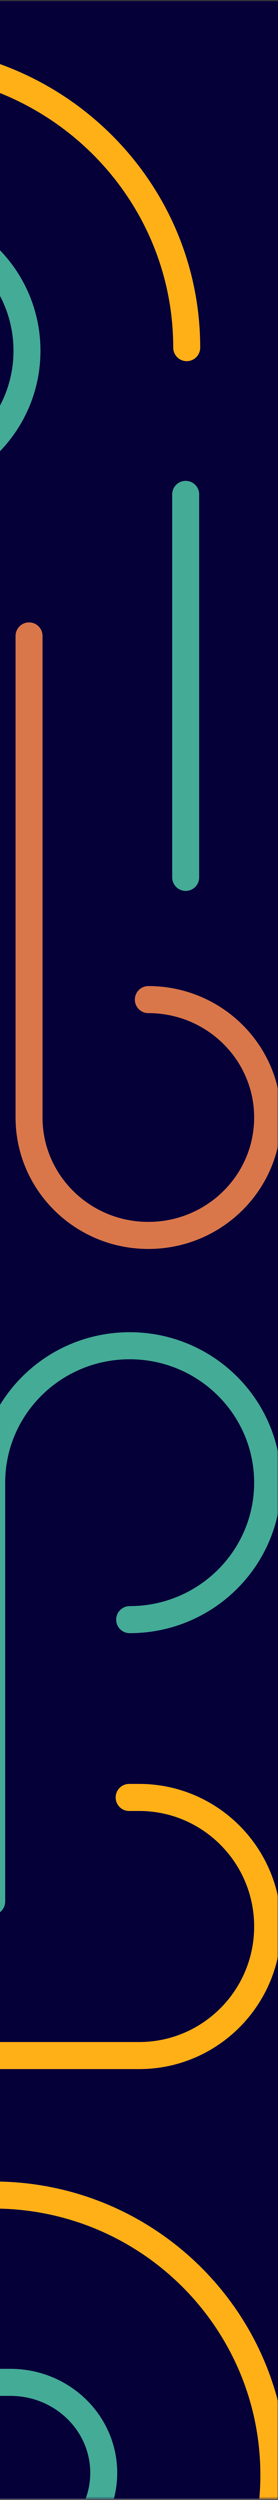 <svg width="134" height="1201" viewBox="0 0 134 1201" fill="none" xmlns="http://www.w3.org/2000/svg">
<rect x="0" y="0" width="134" height="1201" fill="#333333" stroke="none"/>
<g clip-path="url(#clip0)">
<rect width="1600" height="1200.12" transform="matrix(-1 0 0 1 134 0.503)" fill="white"/>
<rect width="1600" height="1200" transform="matrix(-1 0 0 1 134 0.503)" fill="#060039"/>
<mask id="mask0" mask-type="alpha" maskUnits="userSpaceOnUse" x="-1466" y="0" width="1600" height="1201">
<rect width="1600" height="1200" transform="matrix(-1 0 0 1 134 0.503)" fill="#060039"/>
</mask>
<g mask="url(#mask0)">
<path d="M-3.235 1323.5C71.453 1323.5 132 1263.29 132 1189C132 1114.72 71.453 1054.5 -3.235 1054.5H-127" stroke="#FFB017" stroke-width="13" stroke-linecap="round" stroke-linejoin="round"/>
<path d="M5.02 1231.5C29.862 1231.5 50 1212.03 50 1188C50 1163.98 29.862 1144.5 5.02 1144.5H-43" stroke="#44AB96" stroke-width="13" stroke-linecap="round" stroke-linejoin="round"/>
<path fill-rule="evenodd" clip-rule="evenodd" d="M-50 231.503C-84.794 231.503 -113 203.297 -113 168.503C-113 133.709 -84.794 105.503 -50 105.503C-15.206 105.503 13 133.709 13 168.503C13 203.297 -15.206 231.503 -50 231.503Z" stroke="#44AB96" stroke-width="13" stroke-linecap="round" stroke-linejoin="round"/>
<path d="M-50.5 305.503C-128.095 305.503 -191 243.495 -191 167.003C-191 90.512 -128.095 28.503 -50.5 28.503C27.096 28.503 90 90.512 90 167.003" stroke="#FFB017" stroke-width="13" stroke-linecap="round" stroke-linejoin="round"/>
<path d="M62.5 778.086C99.227 778.086 129 748.631 129 712.295C129 675.959 99.227 646.503 62.5 646.503C25.773 646.503 -4 675.959 -4 712.295V913.503" stroke="#44AB96" stroke-width="13" stroke-linecap="round" stroke-linejoin="round"/>
<path d="M71.5 480.211C103.256 480.211 129 505.572 129 536.857C129 568.143 103.256 593.503 71.5 593.503C39.744 593.503 14 568.143 14 536.857V305.503" stroke="#DA774A" stroke-width="13" stroke-linecap="round" stroke-linejoin="round"/>
<path d="M62.25 863.503H67.061C101.269 863.503 129 891.261 129 925.503V925.503C129 959.745 101.269 987.503 67.061 987.503H-76.061C-110.269 987.503 -138 959.745 -138 925.503V925.503C-138 891.261 -110.269 863.503 -76.061 863.503H-71.25" stroke="#FFB017" stroke-width="13" stroke-linecap="round" stroke-linejoin="round"/>
<path d="M89.5 237.503C89.5 246.816 89.5 364.051 89.5 421.503" stroke="#44AB96" stroke-width="13" stroke-linecap="round" stroke-linejoin="round"/>
</g>
</g>
<defs>
<clipPath id="clip0">
<rect width="1600" height="1200.12" fill="white" transform="matrix(-1 0 0 1 134 0.503)"/>
</clipPath>
</defs>
</svg>
